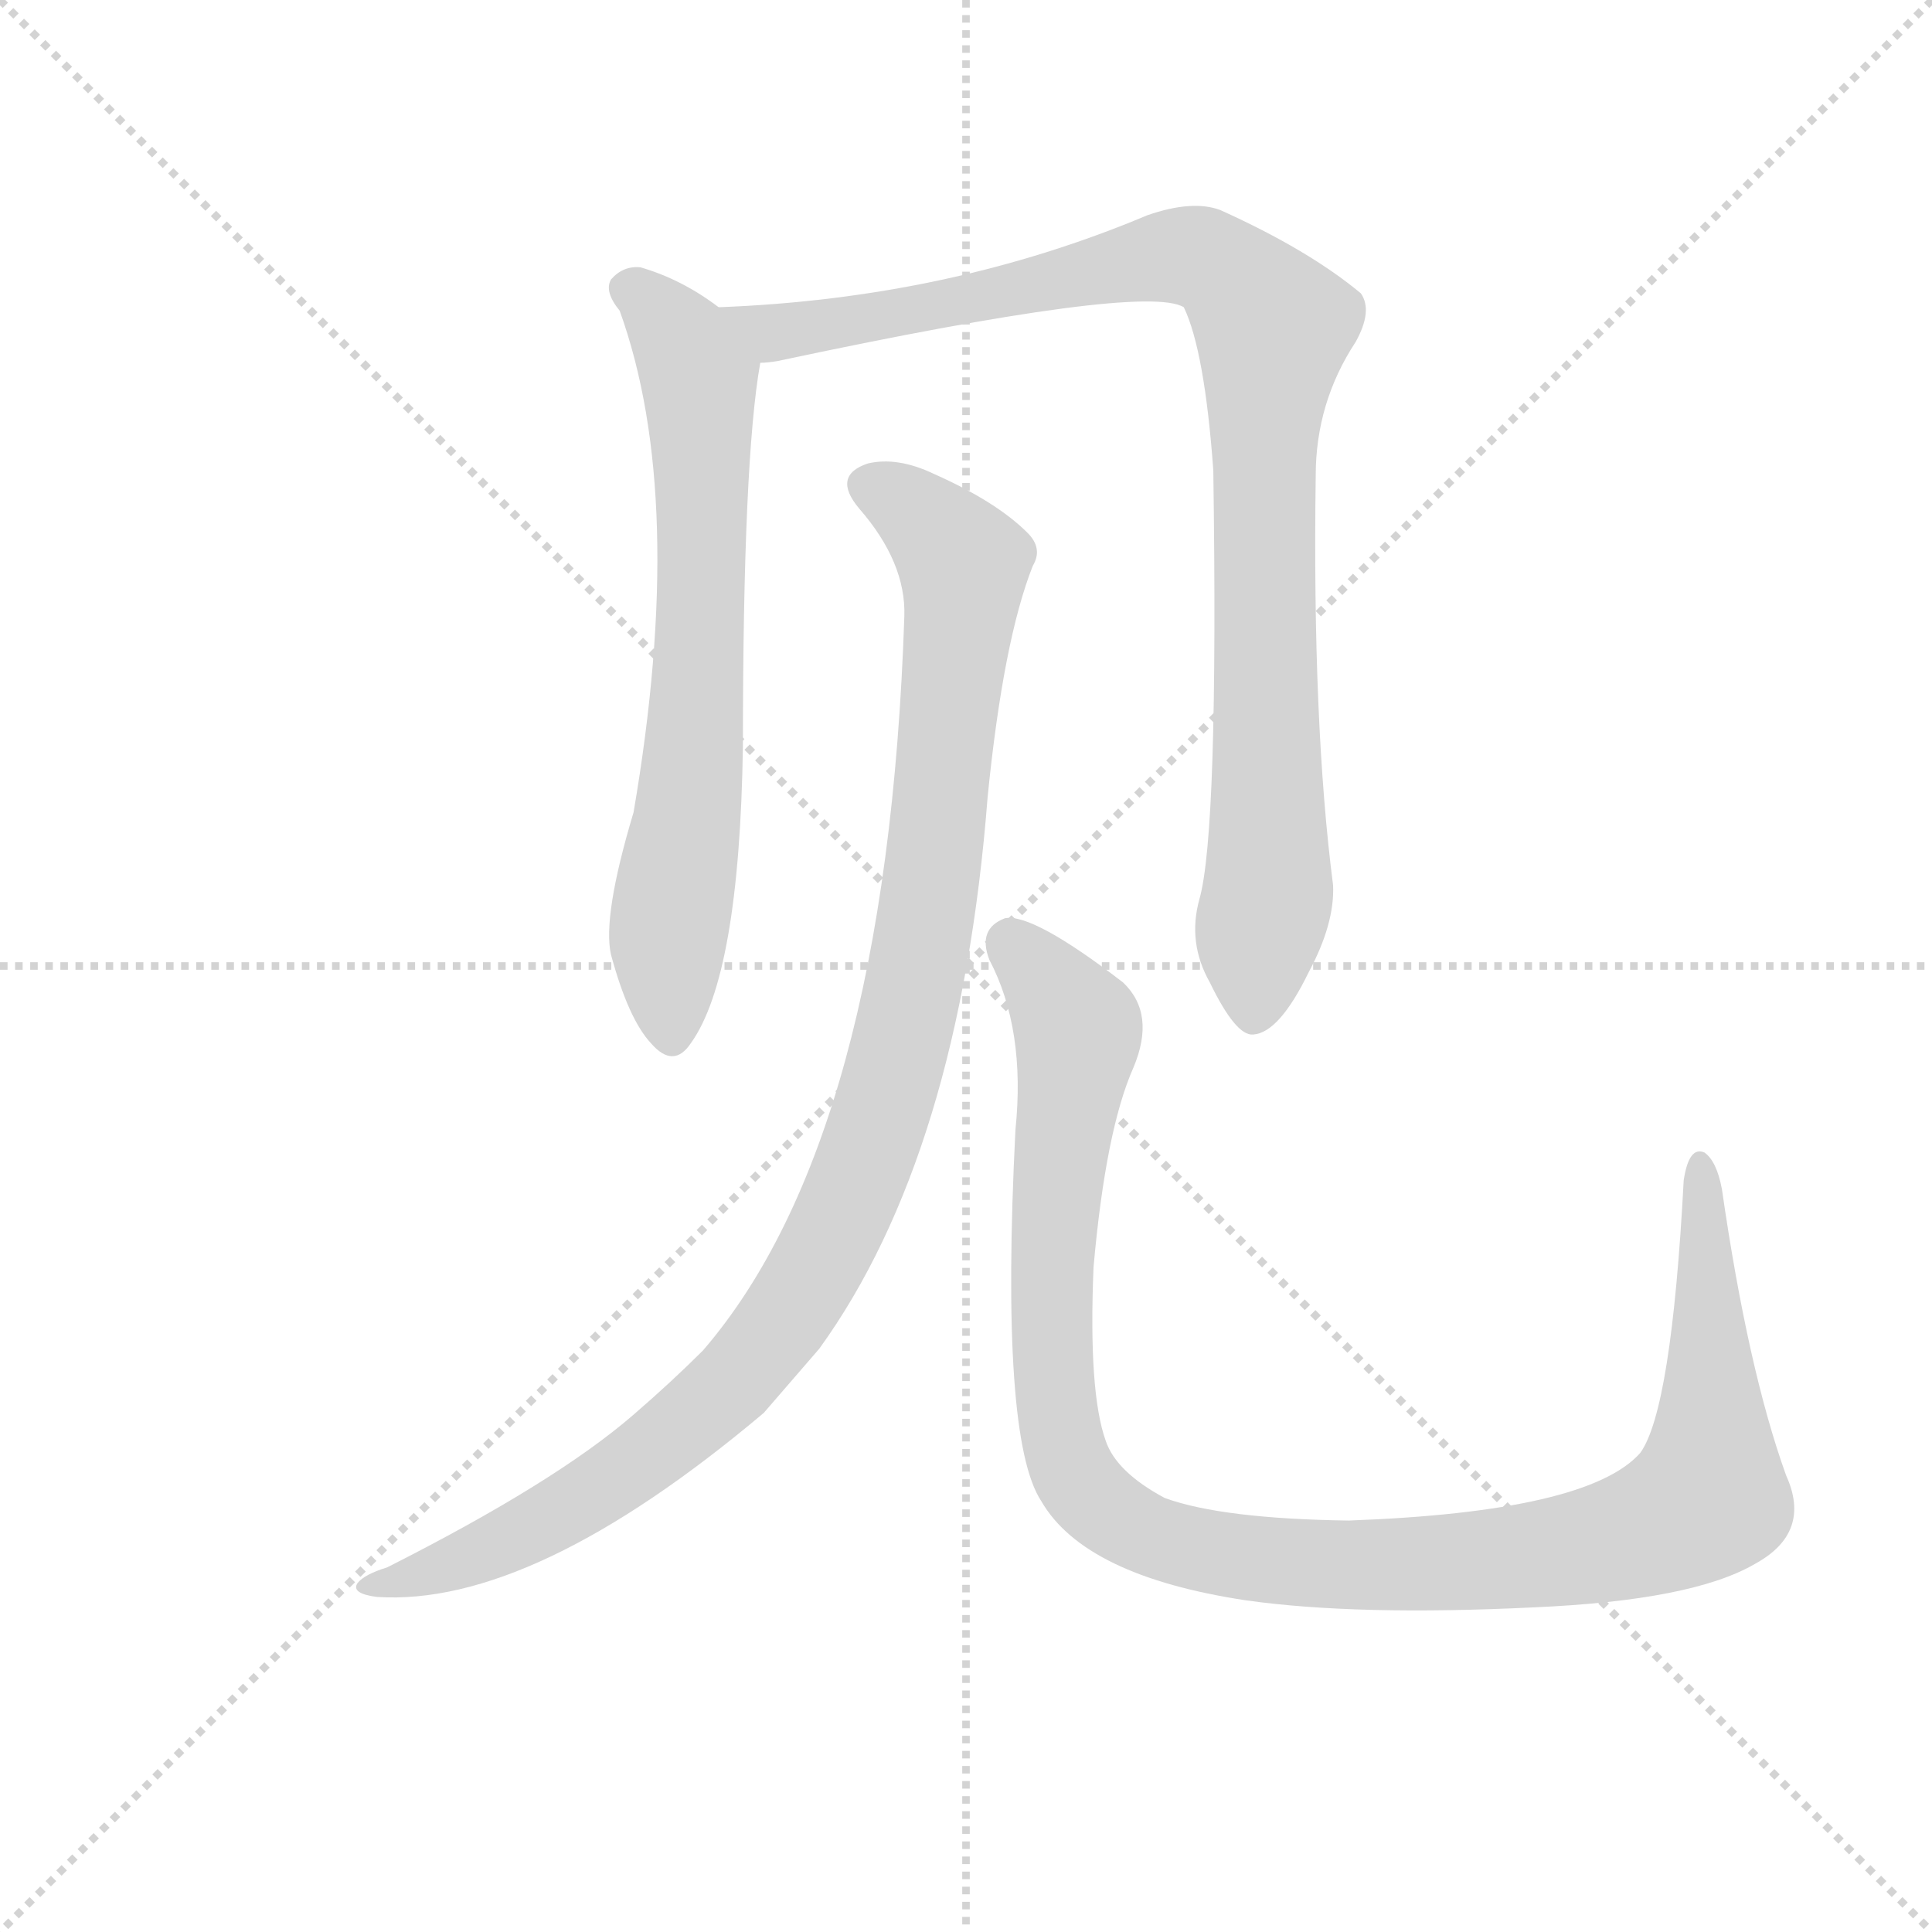 <svg version="1.1" viewBox="0 0 1024 1024" xmlns="http://www.w3.org/2000/svg">
  <g stroke="lightgray" stroke-dasharray="1,1" stroke-width="1" transform="scale(4, 4)">
    <line x1="0" y1="0" x2="256" y2="256"></line>
    <line x1="256" y1="0" x2="0" y2="256"></line>
    <line x1="128" y1="0" x2="128" y2="256"></line>
    <line x1="0" y1="128" x2="256" y2="128"></line>
  </g>
  <g transform="scale(0.92, -0.92) translate(60, -830)">
    <style type="text/css">
      
        @keyframes keyframes0 {
          from {
            stroke: blue;
            stroke-dashoffset: 703;
            stroke-width: 128;
          }
          70% {
            animation-timing-function: step-end;
            stroke: blue;
            stroke-dashoffset: 0;
            stroke-width: 128;
          }
          to {
            stroke: black;
            stroke-width: 1024;
          }
        }
        #make-me-a-hanzi-animation-0 {
          animation: keyframes0 0.822s both;
          animation-delay: 0s;
          animation-timing-function: linear;
        }
      
        @keyframes keyframes1 {
          from {
            stroke: blue;
            stroke-dashoffset: 990;
            stroke-width: 128;
          }
          76% {
            animation-timing-function: step-end;
            stroke: blue;
            stroke-dashoffset: 0;
            stroke-width: 128;
          }
          to {
            stroke: black;
            stroke-width: 1024;
          }
        }
        #make-me-a-hanzi-animation-1 {
          animation: keyframes1 1.056s both;
          animation-delay: 0.822s;
          animation-timing-function: linear;
        }
      
        @keyframes keyframes2 {
          from {
            stroke: blue;
            stroke-dashoffset: 1066;
            stroke-width: 128;
          }
          78% {
            animation-timing-function: step-end;
            stroke: blue;
            stroke-dashoffset: 0;
            stroke-width: 128;
          }
          to {
            stroke: black;
            stroke-width: 1024;
          }
        }
        #make-me-a-hanzi-animation-2 {
          animation: keyframes2 1.118s both;
          animation-delay: 1.878s;
          animation-timing-function: linear;
        }
      
        @keyframes keyframes3 {
          from {
            stroke: blue;
            stroke-dashoffset: 1154;
            stroke-width: 128;
          }
          79% {
            animation-timing-function: step-end;
            stroke: blue;
            stroke-dashoffset: 0;
            stroke-width: 128;
          }
          to {
            stroke: black;
            stroke-width: 1024;
          }
        }
        #make-me-a-hanzi-animation-3 {
          animation: keyframes3 1.189s both;
          animation-delay: 2.995s;
          animation-timing-function: linear;
        }
      
    </style>
    
      <path d="M 354 653 Q 333 669 309 676 Q 299 677 292 669 Q 288 662 297 651 Q 336 543 305 362 Q 287 302 292 280 Q 302 243 315 229 Q 328 214 338 229 Q 366 268 368 400 Q 368 565 378 621 C 380 635 379 636 354 653 Z" fill="lightgray"></path>
    
      <path d="M 631 312 Q 624 287 637 264 Q 652 233 662 234 Q 677 235 694 270 Q 709 298 708 320 Q 696 413 698 556 Q 698 598 721 633 Q 731 651 724 661 Q 694 686 643 709 Q 627 715 601 706 Q 487 658 354 653 C 324 651 348 616 378 621 Q 382 621 388 622 Q 599 667 622 653 Q 634 628 639 559 Q 642 351 631 312 Z" fill="lightgray"></path>
    
      <path d="M 461 475 Q 451 175 345 52 Q 327 34 305 15 Q 260 -24 163 -73 Q 150 -77 146 -82 Q 142 -88 157 -90 Q 247 -96 380 16 L 412 53 Q 493 165 509 371 Q 518 461 535 504 Q 541 514 532 523 Q 514 541 478 557 Q 457 567 440 563 Q 419 556 435 537 Q 462 506 461 475 Z" fill="lightgray"></path>
    
      <path d="M 969 -20 Q 947 41 932 145 Q 929 161 922 166 Q 913 170 910 150 Q 903 18 885 -7 Q 855 -41 717 -46 Q 644 -45 611 -33 Q 583 -18 577 0 Q 567 28 570 100 Q 577 179 593 215 Q 606 246 587 264 Q 535 304 519 301 Q 503 295 510 277 Q 531 237 525 179 Q 516 1 540 -35 Q 565 -78 658 -92 Q 722 -101 824 -96 Q 915 -92 951 -71 Q 984 -53 969 -20 Z" fill="lightgray"></path>
    
    
      <clipPath id="make-me-a-hanzi-clip-0">
        <path d="M 354 653 Q 333 669 309 676 Q 299 677 292 669 Q 288 662 297 651 Q 336 543 305 362 Q 287 302 292 280 Q 302 243 315 229 Q 328 214 338 229 Q 366 268 368 400 Q 368 565 378 621 C 380 635 379 636 354 653 Z"></path>
      </clipPath>
      <path clip-path="url(#make-me-a-hanzi-clip-0)" d="M 302 664 L 333 634 L 343 612 L 343 434 L 324 281 L 327 234" fill="none" id="make-me-a-hanzi-animation-0" stroke-dasharray="575 1150" stroke-linecap="round"></path>
    
      <clipPath id="make-me-a-hanzi-clip-1">
        <path d="M 631 312 Q 624 287 637 264 Q 652 233 662 234 Q 677 235 694 270 Q 709 298 708 320 Q 696 413 698 556 Q 698 598 721 633 Q 731 651 724 661 Q 694 686 643 709 Q 627 715 601 706 Q 487 658 354 653 C 324 651 348 616 378 621 Q 382 621 388 622 Q 599 667 622 653 Q 634 628 639 559 Q 642 351 631 312 Z"></path>
      </clipPath>
      <path clip-path="url(#make-me-a-hanzi-clip-1)" d="M 362 651 L 385 638 L 399 638 L 616 683 L 639 679 L 663 656 L 673 642 L 667 572 L 671 322 L 662 245" fill="none" id="make-me-a-hanzi-animation-1" stroke-dasharray="862 1724" stroke-linecap="round"></path>
    
      <clipPath id="make-me-a-hanzi-clip-2">
        <path d="M 461 475 Q 451 175 345 52 Q 327 34 305 15 Q 260 -24 163 -73 Q 150 -77 146 -82 Q 142 -88 157 -90 Q 247 -96 380 16 L 412 53 Q 493 165 509 371 Q 518 461 535 504 Q 541 514 532 523 Q 514 541 478 557 Q 457 567 440 563 Q 419 556 435 537 Q 462 506 461 475 Z"></path>
      </clipPath>
      <path clip-path="url(#make-me-a-hanzi-clip-2)" d="M 442 549 L 475 529 L 495 499 L 472 291 L 455 211 L 431 142 L 381 56 L 312 -10 L 219 -64 L 153 -84" fill="none" id="make-me-a-hanzi-animation-2" stroke-dasharray="938 1876" stroke-linecap="round"></path>
    
      <clipPath id="make-me-a-hanzi-clip-3">
        <path d="M 969 -20 Q 947 41 932 145 Q 929 161 922 166 Q 913 170 910 150 Q 903 18 885 -7 Q 855 -41 717 -46 Q 644 -45 611 -33 Q 583 -18 577 0 Q 567 28 570 100 Q 577 179 593 215 Q 606 246 587 264 Q 535 304 519 301 Q 503 295 510 277 Q 531 237 525 179 Q 516 1 540 -35 Q 565 -78 658 -92 Q 722 -101 824 -96 Q 915 -92 951 -71 Q 984 -53 969 -20 Z"></path>
      </clipPath>
      <path clip-path="url(#make-me-a-hanzi-clip-3)" d="M 522 287 L 558 245 L 561 233 L 545 99 L 553 -3 L 568 -32 L 604 -56 L 691 -71 L 779 -70 L 867 -58 L 920 -36 L 926 17 L 920 158" fill="none" id="make-me-a-hanzi-animation-3" stroke-dasharray="1026 2052" stroke-linecap="round"></path>
    
  </g>
</svg>